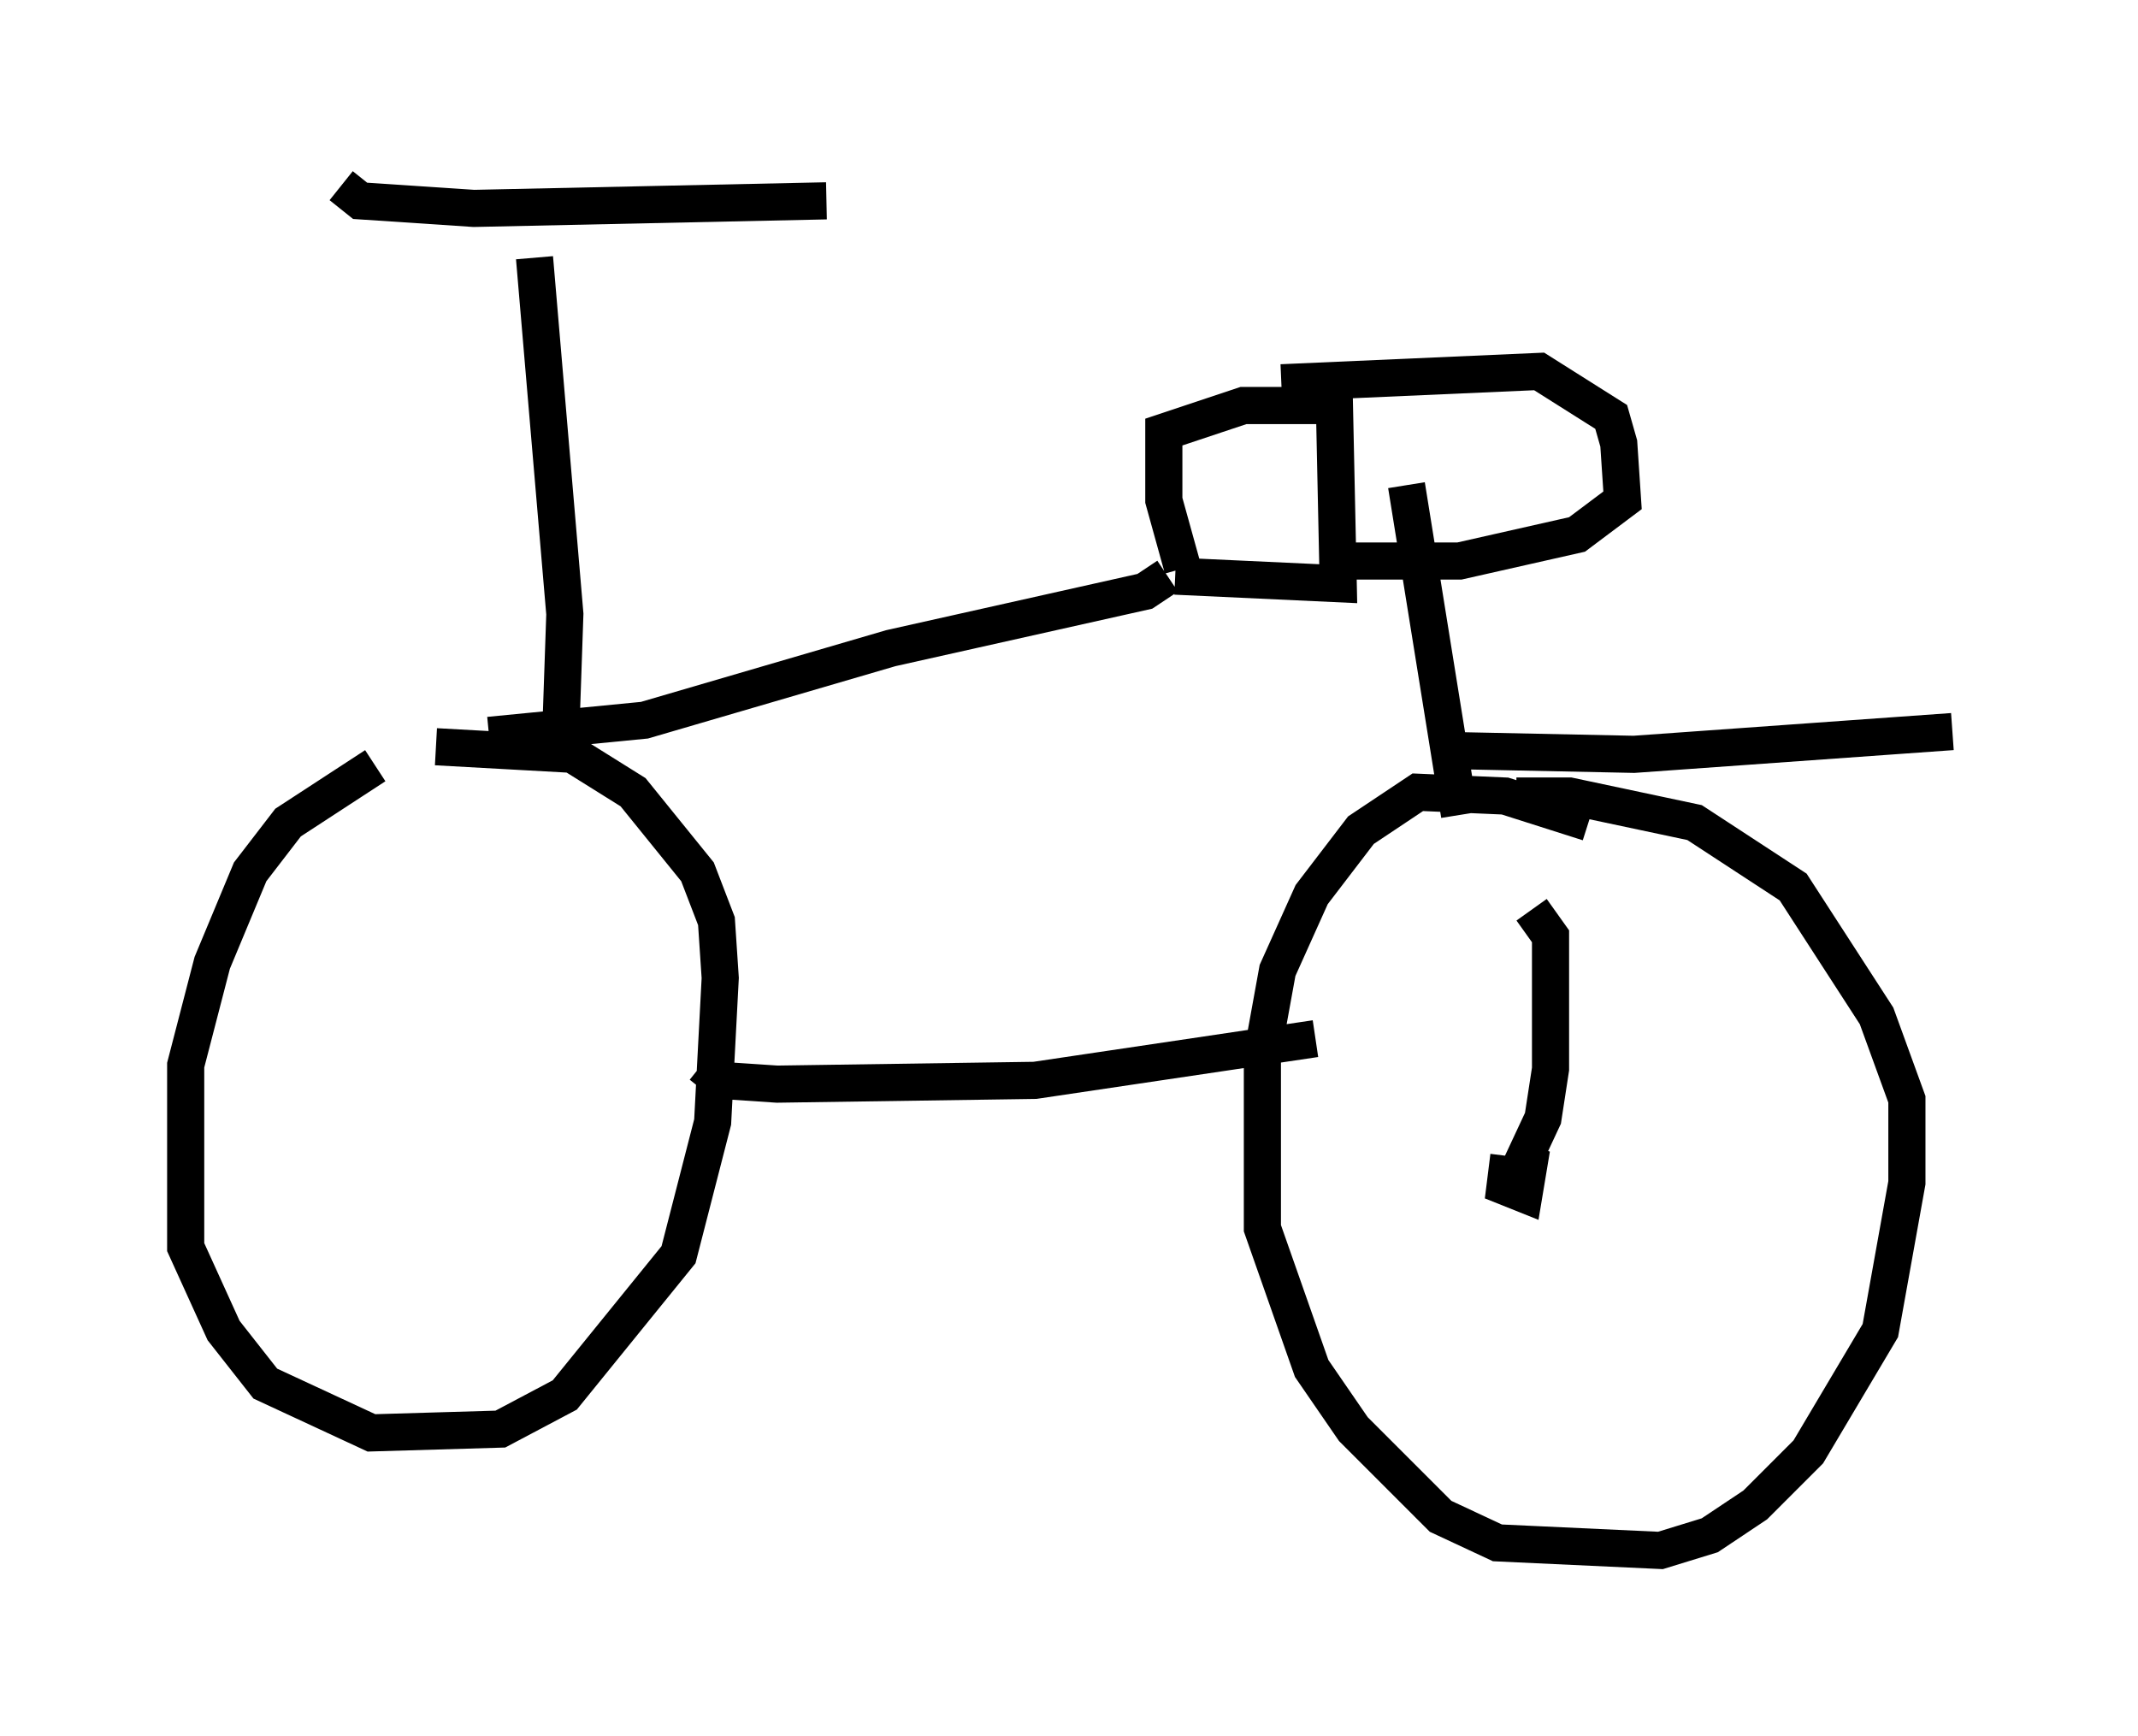 <?xml version="1.0" encoding="utf-8" ?>
<svg baseProfile="full" height="46.75" version="1.1" width="57.571" xmlns="http://www.w3.org/2000/svg" xmlns:ev="http://www.w3.org/2001/xml-events" xmlns:xlink="http://www.w3.org/1999/xlink"><defs /><rect fill="white" height="46.75" width="57.571" x="0" y="0" /><path d="M11.738, 20.415 m-1.633, 0.204 l-2.348, 1.531 -1.021, 1.327 l-1.021, 2.45 -0.715, 2.756 l0.0, 4.9 1.021, 2.246 l1.123, 1.429 2.858, 1.327 l3.471, -0.102 1.735, -0.919 l3.063, -3.777 0.919, -3.573 l0.204, -3.879 -0.102, -1.531 l-0.51, -1.327 -1.735, -2.144 l-1.633, -1.021 -3.675, -0.204 m1.429, -0.306 l4.185, -0.408 6.635, -1.94 l6.84, -1.531 0.613, -0.408 m-12.556, 13.169 l0.51, 0.408 1.531, 0.102 l6.942, -0.102 7.554, -1.123 m-3.573, -12.658 l-0.51, -1.838 0.0, -1.838 l2.144, -0.715 2.45, 0.0 l0.102, 4.798 -4.39, -0.204 m2.858, -5.206 l6.942, -0.306 1.94, 1.225 l0.204, 0.715 0.102, 1.531 l-1.225, 0.919 -3.165, 0.715 l-3.573, 0.0 m7.044, 7.044 l-2.246, -0.715 -2.348, -0.102 l-1.531, 1.021 -1.327, 1.735 l-0.919, 2.042 -0.408, 2.246 l0.0, 4.696 1.327, 3.777 l1.123, 1.633 2.348, 2.348 l1.531, 0.715 4.39, 0.204 l1.327, -0.408 1.225, -0.817 l1.429, -1.429 1.94, -3.267 l0.715, -3.981 0.0, -2.246 l-0.817, -2.246 -2.246, -3.471 l-2.654, -1.735 -3.369, -0.715 l-1.429, 0.0 m-25.725, -1.94 l0.102, -2.96 -0.817, -9.596 m-5.206, -1.94 l0.51, 0.408 3.063, 0.204 l9.494, -0.204 m18.375, 25.725 l-0.102, 0.817 0.51, 0.204 l0.204, -1.225 -0.408, 0.715 l0.715, -1.531 0.204, -1.327 l0.0, -3.573 -0.51, -0.715 m-3.369, -11.433 l1.429, 8.881 m-0.204, -1.735 l4.9, 0.102 8.575, -0.613 " fill="none" stroke="black" stroke-width="1" /></svg>